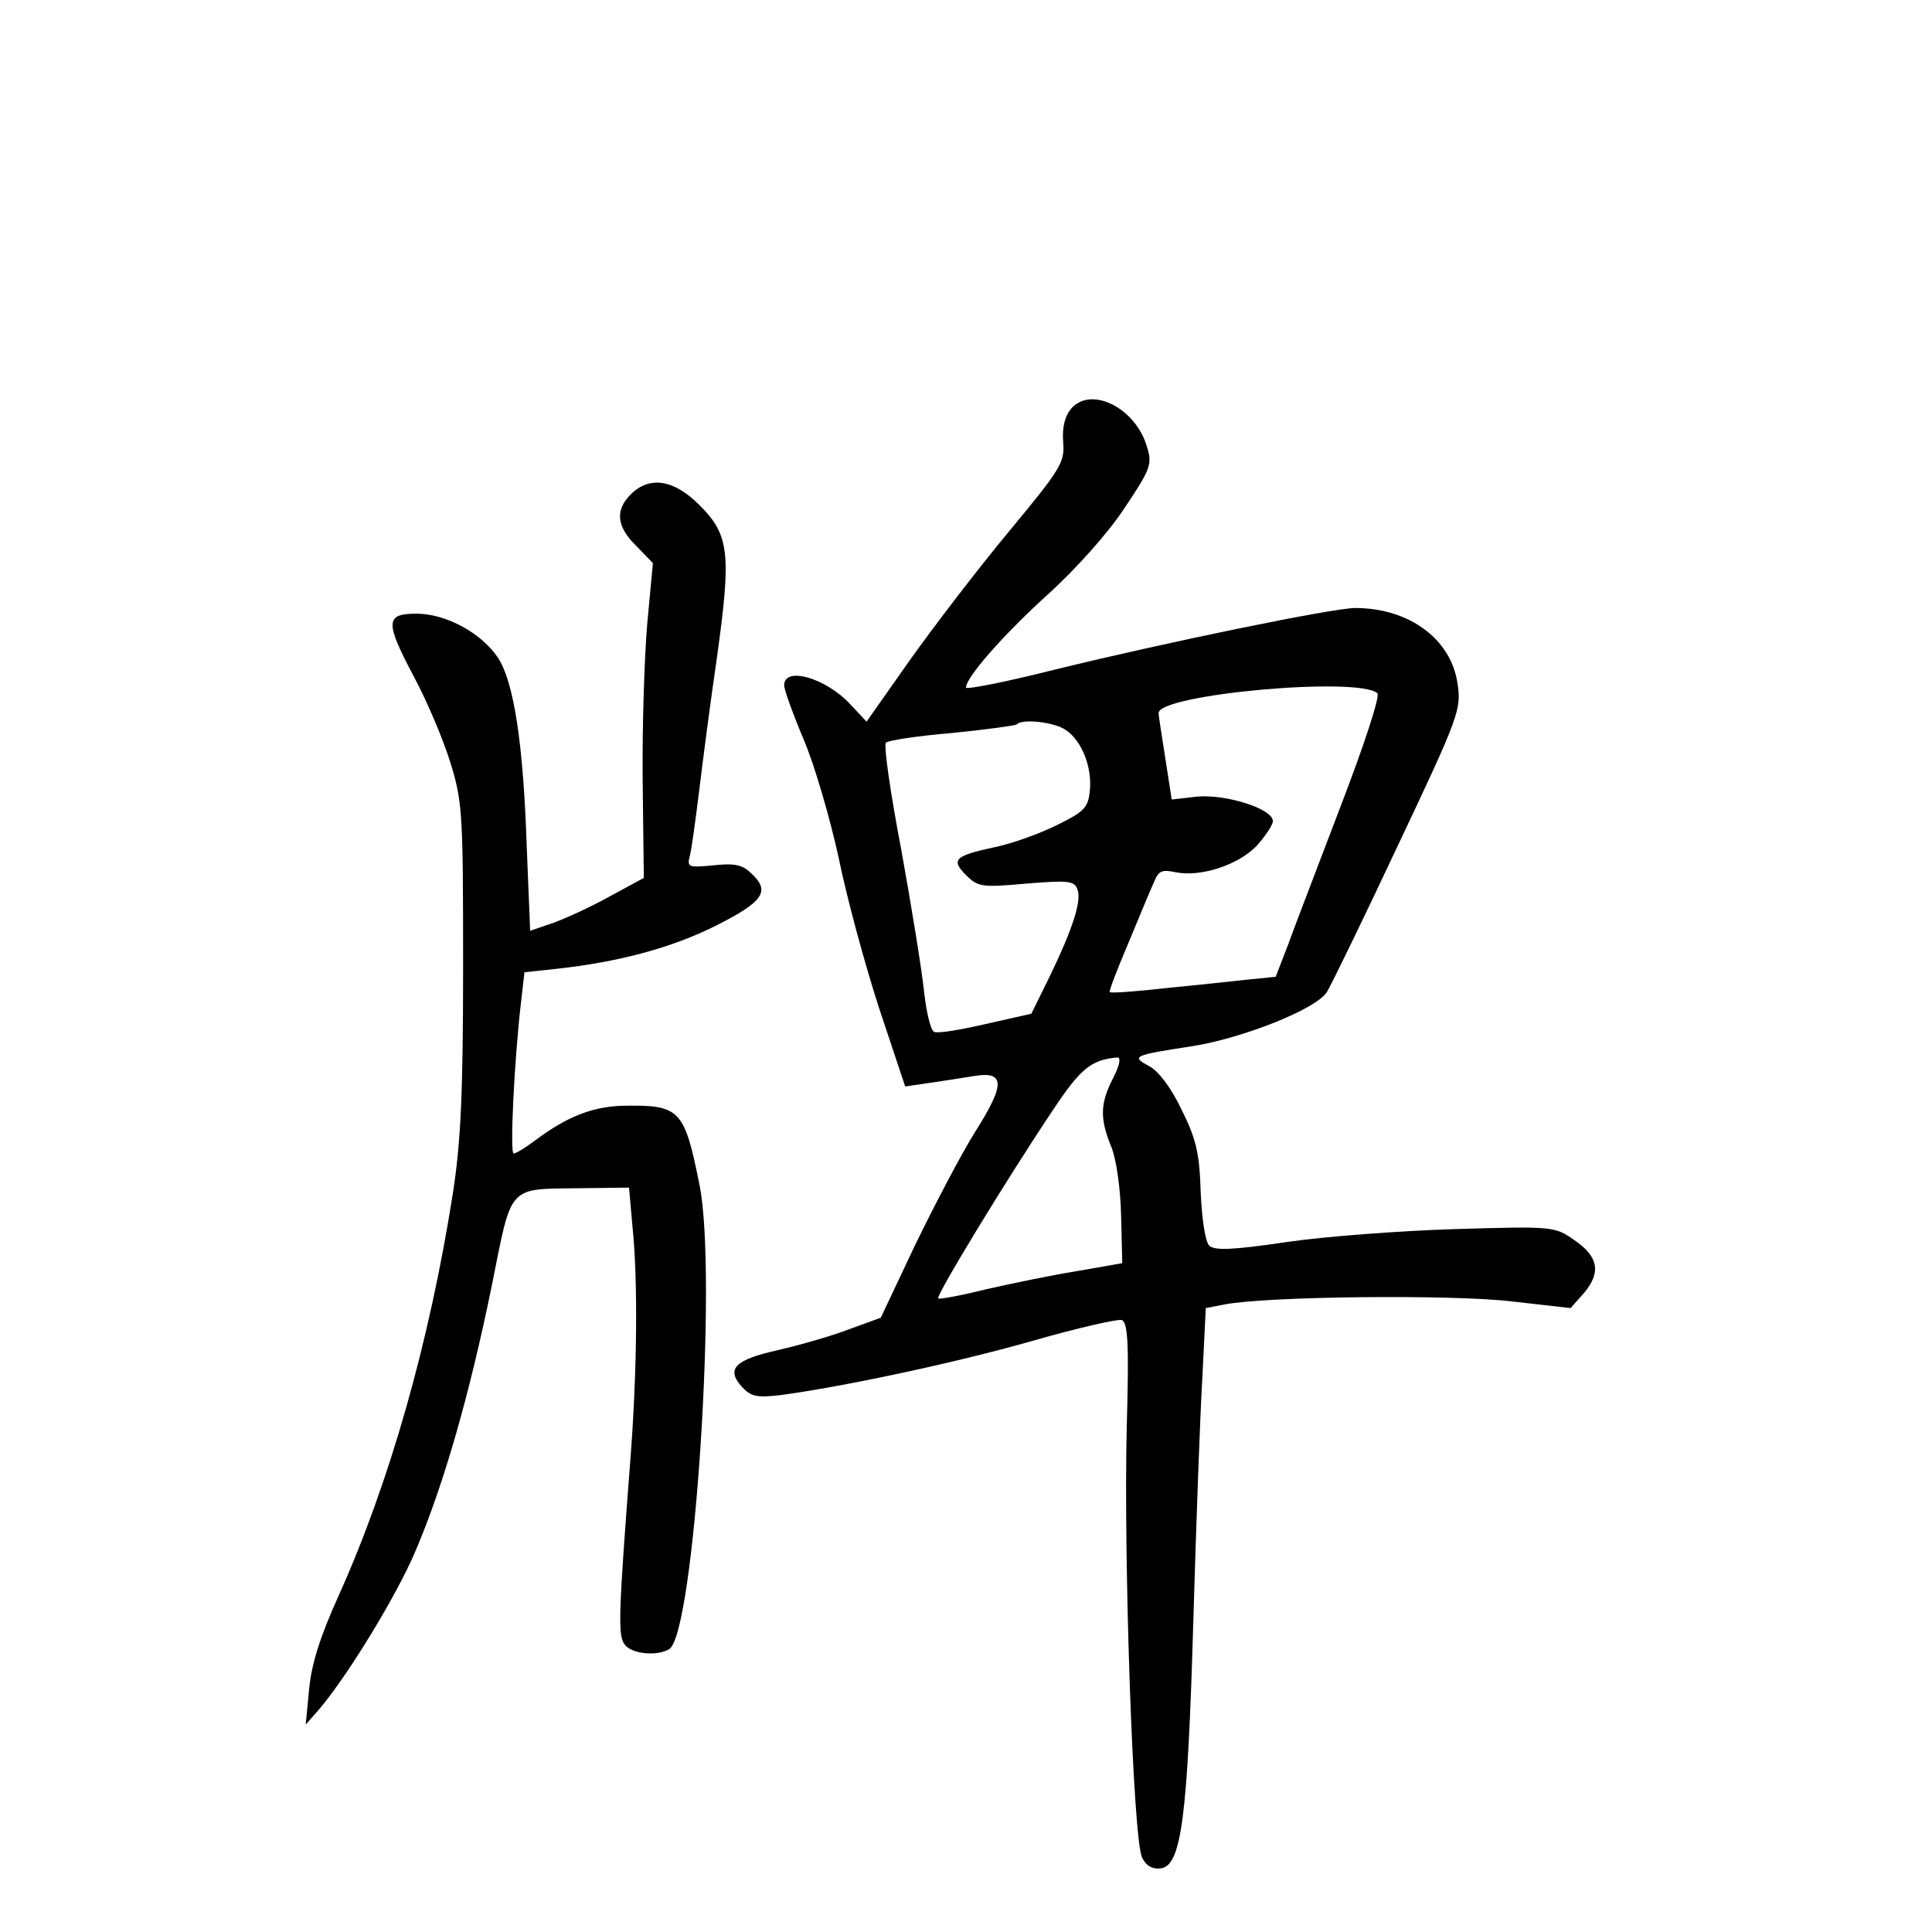 <?xml version="1.0" standalone="no"?>
<!DOCTYPE svg PUBLIC "-//W3C//DTD SVG 20010904//EN"
 "http://www.w3.org/TR/2001/REC-SVG-20010904/DTD/svg10.dtd">
<svg version="1.0" xmlns="http://www.w3.org/2000/svg"
 width="340pt" height="340pt" viewBox="0 0 340 340"
 preserveAspectRatio="xMidYMid meet">
<g transform="translate(0,340) scale(0.1,-0.1)"
fill="#000000" stroke="none">
<path d="M1886 2682 c-12 -14 -17 -33 -15 -60 3 -36 -4 -47 -96 -158 -54 -65
-132 -167 -174 -226 l-76 -108 -29 31 c-43 46 -116 67 -116 33 0 -8 16 -52 35
-97 19 -45 46 -138 61 -207 14 -69 46 -187 71 -264 l46 -138 41 6 c22 3 58 9
78 12 57 10 58 -13 4 -98 -25 -40 -72 -130 -106 -200 l-60 -127 -55 -20 c-31
-12 -87 -28 -126 -37 -76 -17 -92 -33 -63 -65 16 -17 26 -19 69 -14 110 15
304 56 441 95 80 23 151 39 158 37 11 -4 13 -43 9 -184 -6 -236 11 -733 27
-762 7 -15 19 -21 33 -19 36 5 47 89 57 433 5 171 12 365 16 432 l6 121 31 6
c74 15 401 18 505 6 l106 -12 24 27 c30 36 25 64 -18 93 -34 24 -38 24 -210
19 -96 -3 -230 -13 -297 -23 -95 -14 -126 -15 -135 -6 -7 7 -13 48 -15 94 -2
69 -8 94 -34 146 -18 38 -41 68 -57 76 -32 17 -28 19 77 35 88 14 217 65 236
95 7 11 64 128 125 258 108 228 112 240 105 285 -11 78 -85 133 -180 133 -39
0 -331 -60 -527 -108 -87 -22 -158 -36 -158 -32 0 18 65 92 143 163 50 45 108
110 136 153 45 67 49 77 40 106 -19 69 -97 109 -133 70z m538 -502 c5 -5 -24
-93 -64 -197 -39 -103 -82 -214 -93 -245 l-22 -57 -50 -5 c-27 -3 -92 -10
-144 -15 -52 -6 -96 -9 -98 -7 -2 1 13 40 33 87 19 46 39 94 45 107 8 20 14
22 38 17 44 -9 111 13 143 47 15 17 28 36 28 43 0 22 -84 48 -134 43 l-44 -5
-11 71 c-6 39 -12 75 -12 81 -1 33 351 65 385 35z m-548 -65 c28 -19 46 -65
42 -106 -3 -30 -9 -37 -58 -61 -30 -15 -80 -33 -110 -39 -70 -15 -77 -22 -50
-49 21 -21 28 -22 106 -15 73 6 85 5 90 -10 8 -20 -8 -69 -49 -154 l-32 -65
-80 -18 c-43 -10 -84 -17 -91 -14 -6 2 -14 35 -18 73 -4 37 -22 149 -40 248
-19 99 -31 183 -27 188 4 4 56 12 116 17 60 6 111 13 114 15 10 11 68 4 87
-10z m83 -612 c-23 -45 -24 -71 -3 -122 9 -23 16 -74 17 -122 l2 -82 -80 -14
c-44 -7 -116 -22 -160 -32 -44 -11 -82 -18 -84 -16 -4 5 120 209 201 330 49
74 68 90 114 94 7 1 5 -13 -7 -36z"/>
<path d="M1110 2530 c-28 -28 -25 -57 10 -91 l29 -30 -10 -107 c-5 -59 -9
-183 -8 -277 l2 -170 -59 -32 c-32 -18 -78 -39 -100 -47 l-41 -14 -6 147 c-6
184 -23 292 -51 334 -29 43 -91 77 -143 77 -55 0 -56 -14 -4 -112 22 -41 50
-107 63 -148 22 -71 23 -89 23 -360 0 -223 -4 -310 -18 -400 -41 -261 -111
-508 -201 -708 -33 -73 -48 -121 -52 -165 l-6 -62 22 25 c50 58 137 200 171
280 50 117 95 275 134 465 37 184 26 172 161 174 l81 1 6 -68 c10 -95 8 -256
-3 -402 -22 -287 -23 -319 -10 -335 13 -16 57 -20 78 -7 44 29 85 659 53 817
-27 134 -34 141 -137 139 -52 -2 -96 -19 -151 -60 -17 -13 -35 -24 -39 -24 -7
0 1 164 13 267 l6 52 56 6 c110 12 203 37 281 76 85 43 97 61 60 94 -15 14
-30 16 -66 12 -43 -4 -45 -3 -40 17 3 11 10 62 16 111 6 50 20 158 32 240 25
181 22 214 -32 267 -44 44 -87 51 -120 18z"/>
</g>
</svg>
